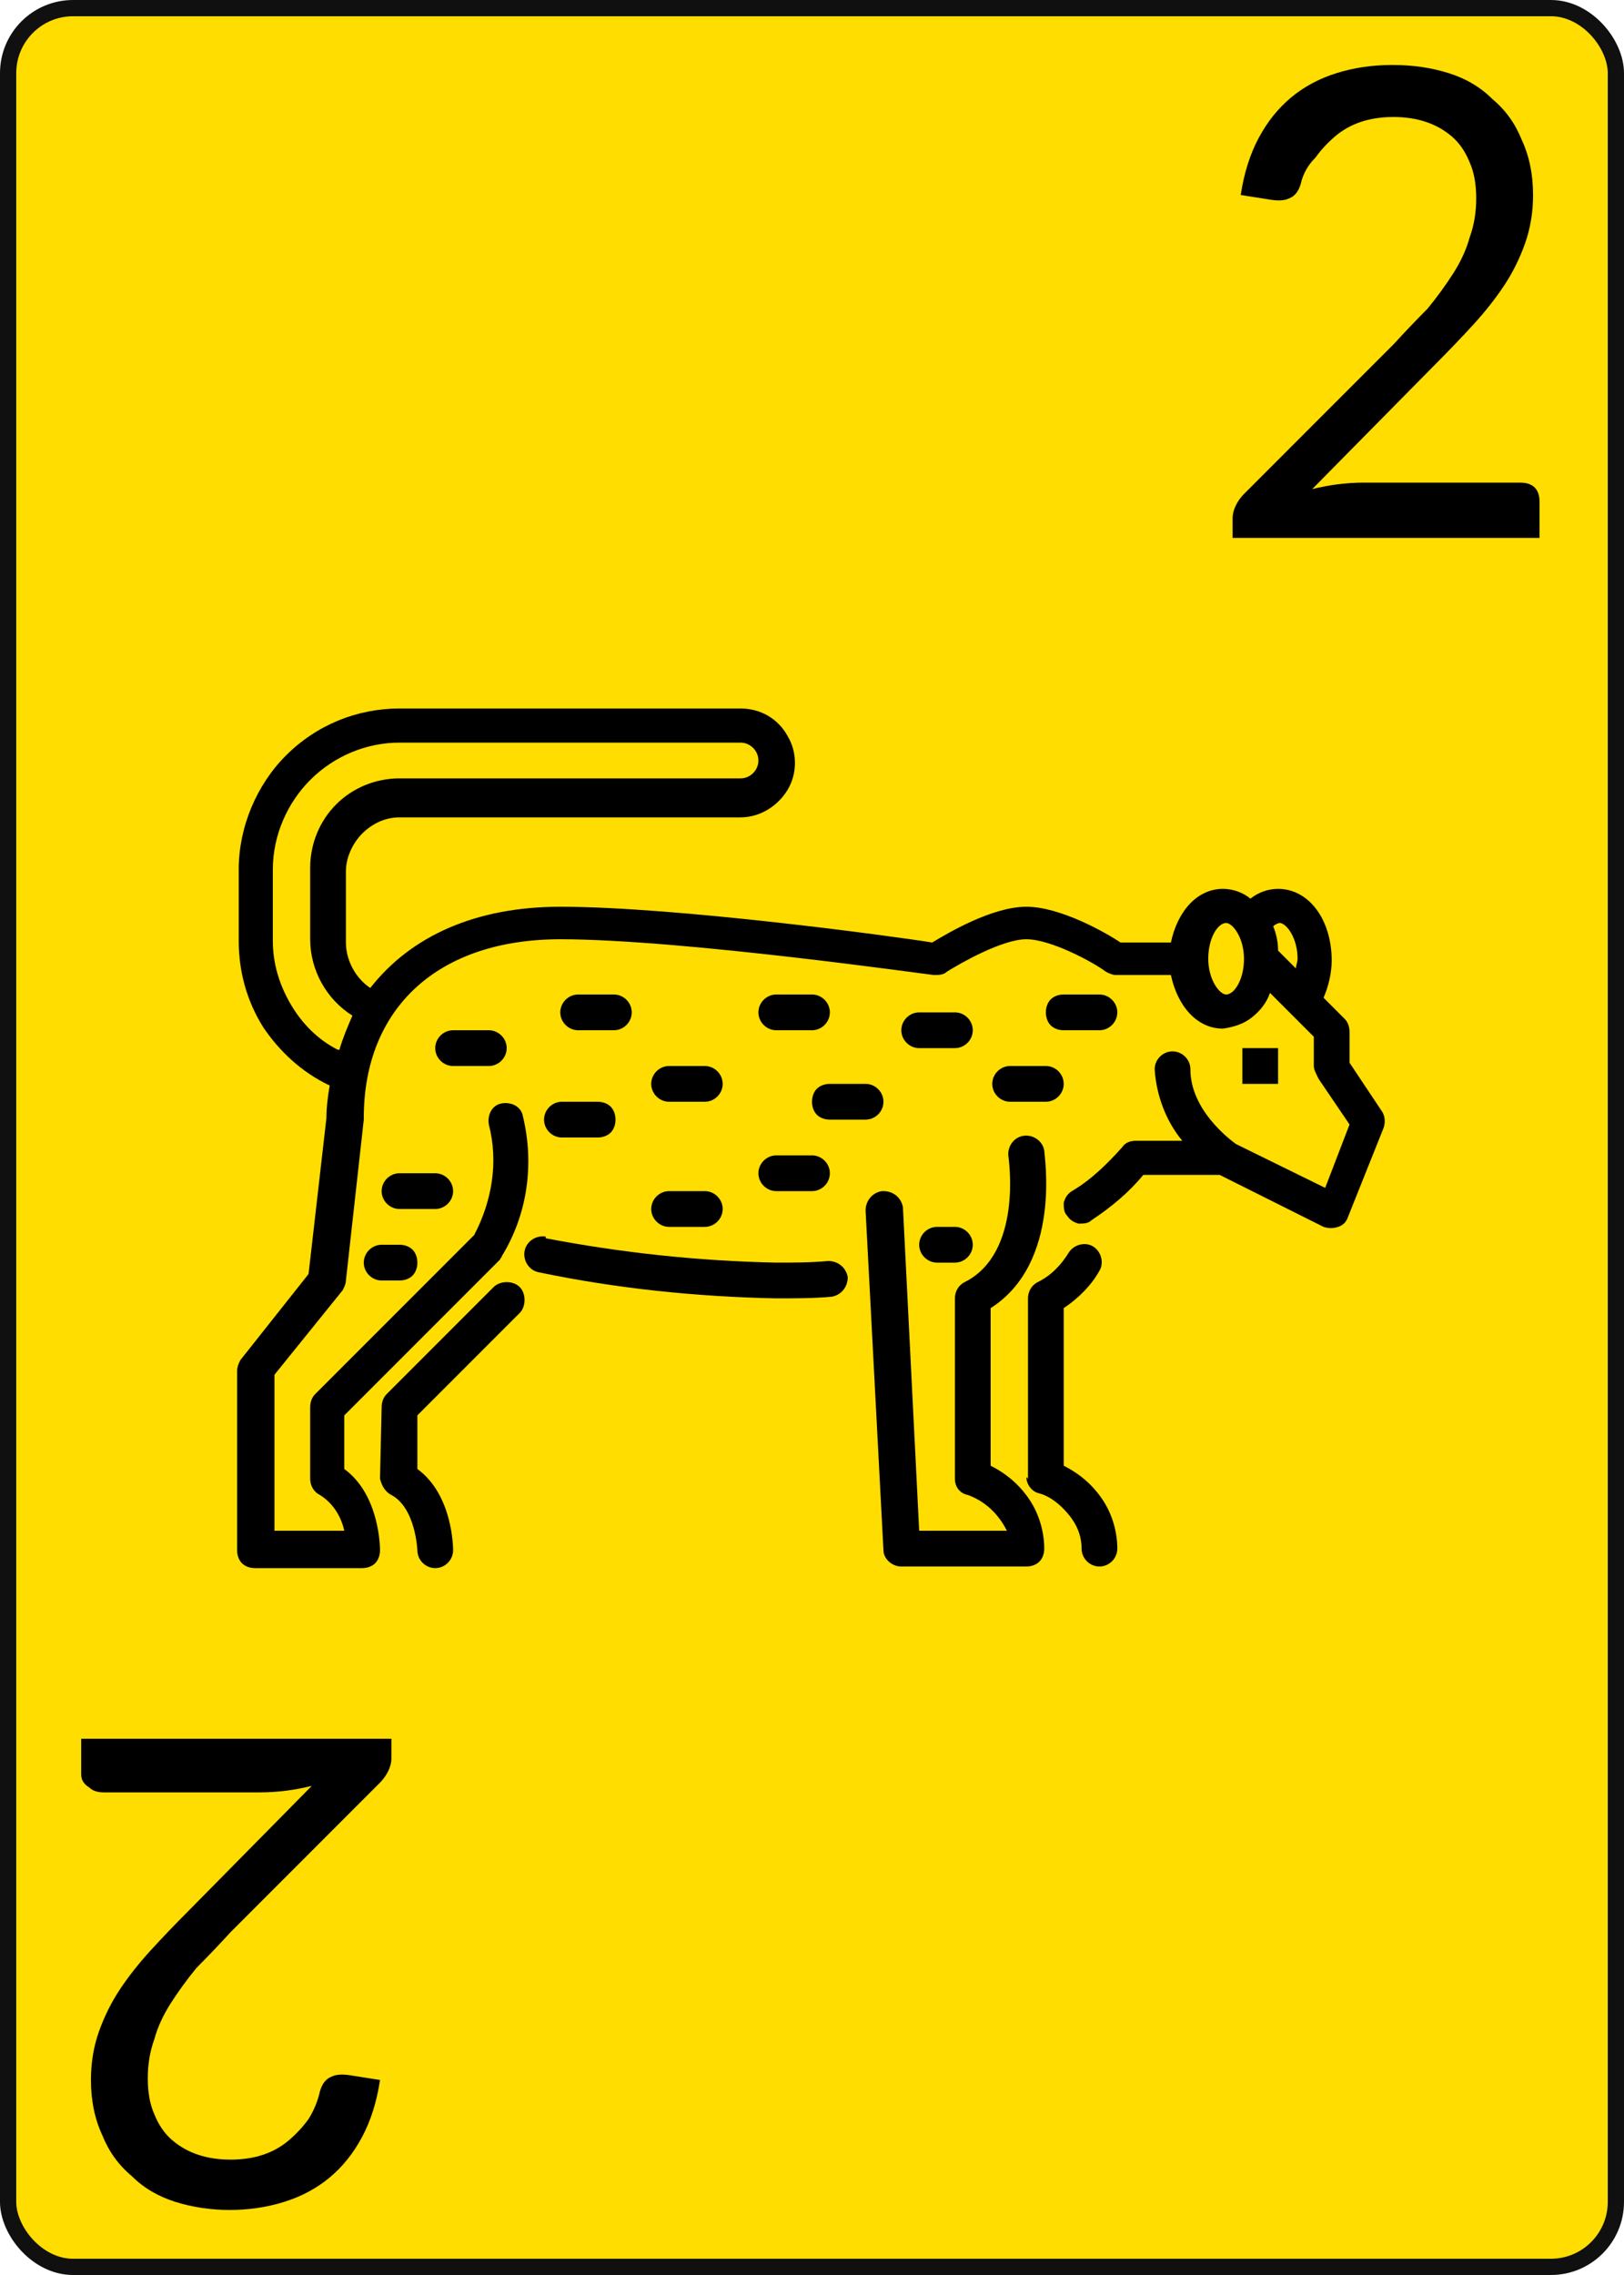 <svg
    xmlns="http://www.w3.org/2000/svg"
    width="100px"
    height="140px"
    viewbox="0 0 100 140"
>
    <rect
        x="0.5"
        y="0.5"
        width="99px"
        height="139px"
        rx="4px"
        ry="4px"
        style="fill:#ffdd00;stroke-width:1px;stroke:#101010"
    />
    <g id="leopard">
        <path
            style="fill:#000000;stroke:none"
            d="m 14.7,57.9 v -4.4 c 0,-2.6 1.1,-5.2 2.9,-7.0 1.9,-1.9 4.4,-2.9 7.0,-2.9 h 21.0 c 1.2,0 2.3,0.6 2.9,1.7 0.6,1.0 0.6,2.3 0,3.3 -0.6,1.0 -1.7,1.7 -2.9,1.7 H 24.6 c -0.9,0 -1.7,0.4 -2.3,1.0 -0.6,0.6 -1.0,1.5 -1.0,2.3 v 4.4 c 0,1.1 0.6,2.2 1.5,2.8 2.5,-3.2 6.5,-5.0 11.7,-5.0 7.1,0 20.4,1.8 22.9,2.2 1.0,-0.6 3.7,-2.2 5.8,-2.2 2.1,0 4.9,1.6 5.8,2.2 h 3.1 c 0.4,-1.9 1.6,-3.3 3.2,-3.3 0.6,0 1.2,0.2 1.7,0.6 0.5,-0.4 1.1,-0.6 1.7,-0.6 1.9,0 3.3,1.9 3.3,4.4 0,0.8 -0.2,1.6 -0.5,2.3 l 1.3,1.3 c 0.2,0.2 0.3,0.5 0.3,0.8 v 1.9 l 2.0,3.0 v 0 c 0.2,0.3 0.2,0.7 0.1,1.0 l -2.2,5.5 c -0.1,0.3 -0.3,0.5 -0.6,0.6 -0.3,0.1 -0.6,0.1 -0.9,0 l -6.4,-3.2 h -4.7 c -0.9,1.1 -2.0,2.0 -3.2,2.8 -0.2,0.2 -0.5,0.2 -0.8,0.2 -0.3,-0.1 -0.5,-0.2 -0.7,-0.5 -0.2,-0.2 -0.2,-0.5 -0.2,-0.8 0.1,-0.3 0.2,-0.5 0.5,-0.7 1.2,-0.7 2.2,-1.7 3.1,-2.7 0.2,-0.3 0.5,-0.4 0.9,-0.4 h 2.8 c -1.0,-1.2 -1.6,-2.8 -1.7,-4.4 0,-0.6 0.5,-1.1 1.1,-1.1 0.6,0 1.1,0.5 1.1,1.1 0,2.5 2.4,4.3 2.8,4.6 l 5.5,2.7 1.5,-3.9 -1.9,-2.8 C 81.0,66.0 80.9,65.8 80.9,65.6 V 63.8 l -2.7,-2.7 c -0.2,0.6 -0.6,1.1 -1.1,1.5 -0.5,0.4 -1.1,0.6 -1.8,0.7 -1.6,0 -2.8,-1.4 -3.2,-3.3 h -3.4 c -0.2,0 -0.4,-0.1 -0.6,-0.2 -0.8,-0.6 -3.4,-2.0 -4.9,-2.0 -1.5,0 -4.1,1.5 -4.9,2.0 -0.2,0.2 -0.5,0.2 -0.8,0.2 -0.2,0 -15.5,-2.2 -23.0,-2.2 -7.5,0 -12.1,4.2 -12.1,11.0 0,0 0,0.1 0,0.1 l -1.1,9.9 c 0,0.2 -0.1,0.4 -0.2,0.6 l -4.2,5.2 v 9.6 h 4.3 C 21.0,93.3 20.5,92.5 19.7,92.0 19.3,91.8 19.1,91.4 19.1,91.0 v -4.4 c 0,-0.3 0.1,-0.6 0.3,-0.8 l 9.8,-9.8 c 1.1,-2.1 1.5,-4.5 0.9,-6.8 -0.1,-0.6 0.2,-1.2 0.8,-1.3 0.6,-0.1 1.2,0.2 1.3,0.8 0.7,2.9 0.3,6.0 -1.3,8.6 0,0.1 -0.1,0.1 -0.1,0.2 l -9.6,9.6 v 3.3 c 2.2,1.6 2.2,4.9 2.2,5.0 0,0.3 -0.1,0.6 -0.3,0.8 -0.2,0.2 -0.5,0.3 -0.8,0.3 h -6.6 c -0.3,0 -0.6,-0.1 -0.8,-0.3 -0.2,-0.2 -0.3,-0.5 -0.3,-0.8 V 84.4 c 0,-0.3 0.1,-0.5 0.2,-0.7 l 4.2,-5.3 1.1,-9.6 c 0,-0.7 0.1,-1.4 0.2,-2.0 -1.7,-0.8 -3.1,-2.1 -4.1,-3.6 -1.0,-1.6 -1.5,-3.4 -1.5,-5.3 z m 65.2,1.1 c 0,-1.3 -0.7,-2.2 -1.1,-2.2 -0.1,0 -0.3,0.1 -0.4,0.2 0.2,0.5 0.3,1.0 0.3,1.5 l 1.1,1.1 v 0 c 0,-0.2 0.1,-0.4 0.1,-0.6 z m -4.4,2.2 c 0.5,0 1.1,-0.9 1.1,-2.2 0,-1.3 -0.7,-2.2 -1.1,-2.2 -0.5,0 -1.1,0.9 -1.1,2.2 0,1.3 0.7,2.2 1.1,2.2 z m -54.6,3.4 c 0.2,-0.7 0.5,-1.4 0.8,-2.1 -1.6,-1.0 -2.6,-2.8 -2.6,-4.7 v -4.4 c 0,-1.5 0.6,-2.9 1.6,-3.9 1.0,-1.0 2.4,-1.6 3.9,-1.6 h 21.0 c 0.6,0 1.1,-0.5 1.1,-1.1 0,-0.6 -0.5,-1.1 -1.1,-1.1 h -21.0 c -2.0,0 -4.0,0.8 -5.5,2.3 -1.4,1.4 -2.3,3.4 -2.3,5.5 v 4.4 c 0,1.4 0.4,2.7 1.1,3.9 0.7,1.2 1.7,2.2 2.9,2.8 z"
        />
        <path
            style="fill:#000000;stroke:none"
            d="m 23.5,86.6 c 0,-0.3 0.1,-0.6 0.3,-0.8 l 6.6,-6.6 c 0.2,-0.2 0.5,-0.3 0.8,-0.3 0.3,0 0.6,0.1 0.8,0.3 0.2,0.2 0.3,0.5 0.3,0.8 0,0.3 -0.1,0.6 -0.3,0.8 l -6.3,6.3 v 3.3 c 2.2,1.6 2.2,4.9 2.2,5.0 v 0 c 0,0.6 -0.5,1.1 -1.1,1.1 h 0 c -0.6,0 -1.1,-0.5 -1.1,-1.1 0,0 -0.1,-2.6 -1.6,-3.4 -0.4,-0.2 -0.6,-0.6 -0.7,-1.0 z"
        />
        <path
            style="fill:#000000;stroke:none"
            d="M 63.3,91.0 V 79.9 c 0,-0.4 0.2,-0.8 0.6,-1.0 0.8,-0.4 1.4,-1.0 1.9,-1.8 0.3,-0.5 1.0,-0.7 1.5,-0.4 0.5,0.3 0.7,1.0 0.4,1.5 -0.5,0.9 -1.3,1.7 -2.2,2.3 v 9.7 0 c 1.0,0.5 1.8,1.2 2.4,2.1 0.6,0.9 0.9,2.0 0.9,3.0 0,0.6 -0.5,1.1 -1.1,1.1 -0.6,0 -1.1,-0.5 -1.1,-1.1 0,-0.8 -0.3,-1.5 -0.8,-2.1 -0.5,-0.6 -1.1,-1.1 -1.8,-1.3 -0.5,-0.1 -0.8,-0.6 -0.8,-1.0 z"
        />
        <path
            style="fill:#000000;stroke:none"
            d="m 33.6,76.2 c 4.7,0.9 9.4,1.4 14.2,1.5 1.1,0 2.1,0 3.2,-0.1 0.6,0 1.1,0.4 1.2,1.0 0,0.6 -0.4,1.1 -1.0,1.2 -1.1,0.1 -2.3,0.1 -3.4,0.1 -4.9,-0.1 -9.8,-0.6 -14.6,-1.6 -0.6,-0.1 -1.0,-0.7 -0.9,-1.3 0.1,-0.6 0.7,-1.0 1.3,-0.9 z"
        />
        <path
            style="fill:#000000;stroke:none"
            d="m 54.4,73.3 c 0.6,0 1.1,0.4 1.2,1.0 l 1.0,19.9 h 5.4 C 61.5,93.2 60.7,92.4 59.6,92.0 59.1,91.9 58.8,91.5 58.8,91.0 V 79.9 c 0,-0.4 0.2,-0.8 0.6,-1.0 3.6,-1.8 2.7,-7.6 2.7,-7.7 h 0 c -0.1,-0.6 0.3,-1.2 0.9,-1.3 0.6,-0.1 1.2,0.3 1.3,0.9 0,0.3 1.1,6.9 -3.3,9.7 v 9.7 0 c 1.0,0.5 1.8,1.2 2.4,2.1 0.6,0.9 0.9,2.0 0.9,3.0 0,0.3 -0.1,0.6 -0.3,0.8 -0.2,0.2 -0.5,0.3 -0.8,0.3 H 55.5 c -0.6,0 -1.1,-0.5 -1.1,-1.0 L 53.3,74.5 c 0,-0.6 0.4,-1.1 1.0,-1.2 z"
        />
        <path
            style="fill:#000000;stroke:none"
            d="m 78.7,64.5 h -2.2 v 2.2 h 2.2 z"
        />
        <path
            style="fill:#000000;stroke:none"
            d="m 58.8,77.7 h -1.1 c -0.6,0 -1.1,-0.5 -1.1,-1.1 0,-0.6 0.5,-1.1 1.1,-1.1 h 1.1 c 0.6,0 1.1,0.5 1.1,1.1 0,0.6 -0.5,1.1 -1.1,1.1 z"
        />
        <path
            style="fill:#000000;stroke:none"
            d="m 24.6,72.2 h 2.2 c 0.6,0 1.1,0.5 1.1,1.1 0,0.6 -0.5,1.1 -1.1,1.1 h -2.2 c -0.6,0 -1.1,-0.5 -1.1,-1.1 0,-0.6 0.5,-1.1 1.1,-1.1 z"
        />
        <path
            style="fill:#000000;stroke:none"
            d="m 25.7,77.7 c 0,0.3 -0.1,0.6 -0.3,0.8 -0.2,0.2 -0.5,0.3 -0.8,0.3 h -1.1 c -0.6,0 -1.1,-0.5 -1.1,-1.1 0,-0.6 0.5,-1.1 1.1,-1.1 h 1.1 c 0.3,0 0.6,0.1 0.8,0.3 0.2,0.2 0.3,0.5 0.3,0.8 z"
        />
        <path
            style="fill:#000000;stroke:none"
            d="m 64.4,62.3 c 0,-0.3 0.1,-0.6 0.3,-0.8 0.2,-0.2 0.5,-0.3 0.8,-0.3 h 2.2 c 0.6,0 1.1,0.5 1.1,1.1 0,0.6 -0.5,1.1 -1.1,1.1 h -2.2 c -0.3,0 -0.6,-0.1 -0.8,-0.3 -0.2,-0.2 -0.3,-0.5 -0.3,-0.8 z"
        />
        <path
            style="fill:#000000;stroke:none"
            d="m 35.6,61.2 h 2.2 c 0.6,0 1.1,0.5 1.1,1.1 0,0.6 -0.5,1.1 -1.1,1.1 h -2.2 c -0.6,0 -1.1,-0.5 -1.1,-1.1 0,-0.6 0.5,-1.1 1.1,-1.1 z"
        />
        <path
            style="fill:#000000;stroke:none"
            d="m 37.9,68.9 c 0,0.3 -0.1,0.6 -0.3,0.8 -0.2,0.2 -0.5,0.3 -0.8,0.3 h -2.2 c -0.6,0 -1.1,-0.5 -1.1,-1.1 0,-0.6 0.5,-1.1 1.1,-1.1 h 2.2 c 0.3,0 0.6,0.1 0.8,0.3 0.2,0.2 0.3,0.5 0.3,0.8 z"
        />
        <path
            style="fill:#000000;stroke:none"
            d="m 47.8,71.1 h 2.2 c 0.6,0 1.1,0.5 1.1,1.1 0,0.6 -0.5,1.1 -1.1,1.1 h -2.2 c -0.6,0 -1.1,-0.5 -1.1,-1.1 0,-0.6 0.5,-1.1 1.1,-1.1 z"
        />
        <path
            style="fill:#000000;stroke:none"
            d="m 58.8,64.5 h -2.2 c -0.6,0 -1.1,-0.5 -1.1,-1.1 0,-0.6 0.5,-1.1 1.1,-1.1 h 2.2 c 0.6,0 1.1,0.5 1.1,1.1 0,0.6 -0.5,1.1 -1.1,1.1 z"
        />
        <path
            style="fill:#000000;stroke:none"
            d="m 50.0,67.8 c 0,-0.3 0.1,-0.6 0.3,-0.8 0.2,-0.2 0.5,-0.3 0.8,-0.3 h 2.2 c 0.6,0 1.1,0.5 1.1,1.1 0,0.6 -0.5,1.1 -1.1,1.1 h -2.2 c -0.3,0 -0.6,-0.1 -0.8,-0.3 -0.2,-0.2 -0.3,-0.5 -0.3,-0.8 z"
        />
        <path
            style="fill:#000000;stroke:none"
            d="m 27.9,63.4 h 2.2 c 0.6,0 1.1,0.5 1.1,1.1 0,0.6 -0.5,1.1 -1.1,1.1 h -2.2 c -0.6,0 -1.1,-0.5 -1.1,-1.1 0,-0.6 0.5,-1.1 1.1,-1.1 z"
        />
        <path
            style="fill:#000000;stroke:none"
            d="m 43.4,67.8 h -2.2 c -0.6,0 -1.1,-0.5 -1.1,-1.1 0,-0.6 0.5,-1.1 1.1,-1.1 h 2.2 c 0.6,0 1.1,0.5 1.1,1.1 0,0.6 -0.5,1.1 -1.1,1.1 z"
        />
        <path
            style="fill:#000000;stroke:none"
            d="m 64.4,67.8 h -2.2 c -0.6,0 -1.1,-0.5 -1.1,-1.1 0,-0.6 0.5,-1.1 1.1,-1.1 h 2.2 c 0.6,0 1.1,0.5 1.1,1.1 0,0.6 -0.5,1.1 -1.1,1.1 z"
        />
        <path
            style="fill:#000000;stroke:none"
            d="m 47.8,61.2 h 2.2 c 0.6,0 1.1,0.5 1.1,1.1 0,0.6 -0.5,1.1 -1.1,1.1 h -2.2 c -0.6,0 -1.1,-0.5 -1.1,-1.1 0,-0.6 0.5,-1.1 1.1,-1.1 z"
        />
        <path
            style="fill:#000000;stroke:none"
            d="m 43.4,75.5 h -2.2 c -0.6,0 -1.1,-0.5 -1.1,-1.1 0,-0.6 0.5,-1.1 1.1,-1.1 h 2.2 c 0.6,0 1.1,0.5 1.1,1.1 0,0.6 -0.5,1.1 -1.1,1.1 z"
        />
    </g>
    <path
        id="number-top-right"
        style="fill:#000000;stroke:none"
        d="m 85.8,4.0 q 1.8,0 3.4,0.5 1.6,0.5 2.7,1.6 1.2,1.0 1.8,2.5 Q 94.4,10.1 94.4,12.0 q 0,1.6 -0.5,3.0 -0.5,1.4 -1.3,2.6 -0.8,1.2 -1.9,2.4 -1.1,1.2 -2.3,2.4 l -7.6,7.7 q 0.8,-0.2 1.6,-0.3 0.8,-0.1 1.6,-0.1 h 9.6 q 0.6,0 0.9,0.3 0.3,0.3 0.3,0.9 v 2.2 H 75.9 v -1.2 q 0,-0.4 0.2,-0.8 0.2,-0.4 0.5,-0.7 l 9.2,-9.2 q 1.1,-1.2 2.1,-2.2 0.9,-1.1 1.6,-2.2 0.7,-1.1 1.0,-2.2 0.4,-1.1 0.4,-2.4 0,-1.3 -0.4,-2.2 -0.4,-1.0 -1.1,-1.6 -0.7,-0.6 -1.6,-0.9 -0.9,-0.3 -2.0,-0.3 -1.1,0 -2.0,0.3 -0.9,0.3 -1.6,0.9 -0.7,0.6 -1.2,1.3 Q 80.3,10.4 80.1,11.3 q -0.2,0.7 -0.7,0.9 -0.4,0.2 -1.1,0.1 l -1.9,-0.3 q 0.3,-2.0 1.1,-3.5 0.8,-1.5 2.0,-2.5 1.2,-1.0 2.8,-1.5 1.6,-0.5 3.4,-0.5 z"
    />
    <path
        id="number-bottom-left"
        style="fill:#000000;stroke:none"
        d="m 14.2,136.0 q -1.8,0 -3.4,-0.5 -1.6,-0.5 -2.7,-1.6 -1.2,-1.0 -1.8,-2.5 -0.7,-1.5 -0.7,-3.4 0,-1.6 0.5,-3.0 0.5,-1.4 1.3,-2.6 0.8,-1.2 1.9,-2.4 1.1,-1.2 2.3,-2.4 l 7.6,-7.7 q -0.8,0.2 -1.6,0.3 -0.8,0.1 -1.6,0.1 h -9.6 q -0.6,0 -0.9,-0.3 Q 5.0,109.7 5.0,109.2 v -2.2 h 19.1 v 1.2 q 0,0.4 -0.2,0.8 -0.2,0.4 -0.5,0.7 l -9.2,9.2 q -1.1,1.2 -2.1,2.2 -0.9,1.1 -1.6,2.2 -0.7,1.1 -1.0,2.2 -0.4,1.1 -0.4,2.4 0,1.3 0.4,2.2 0.4,1.0 1.1,1.6 0.7,0.6 1.6,0.9 0.9,0.3 2.0,0.3 1.1,0 2.0,-0.3 0.9,-0.3 1.6,-0.9 0.7,-0.6 1.2,-1.3 0.5,-0.8 0.7,-1.7 0.2,-0.7 0.7,-0.9 0.4,-0.2 1.1,-0.1 l 1.9,0.3 q -0.3,2.0 -1.1,3.5 -0.8,1.5 -2.0,2.5 -1.2,1.0 -2.8,1.5 -1.6,0.5 -3.4,0.5 z"
    />
</svg>
